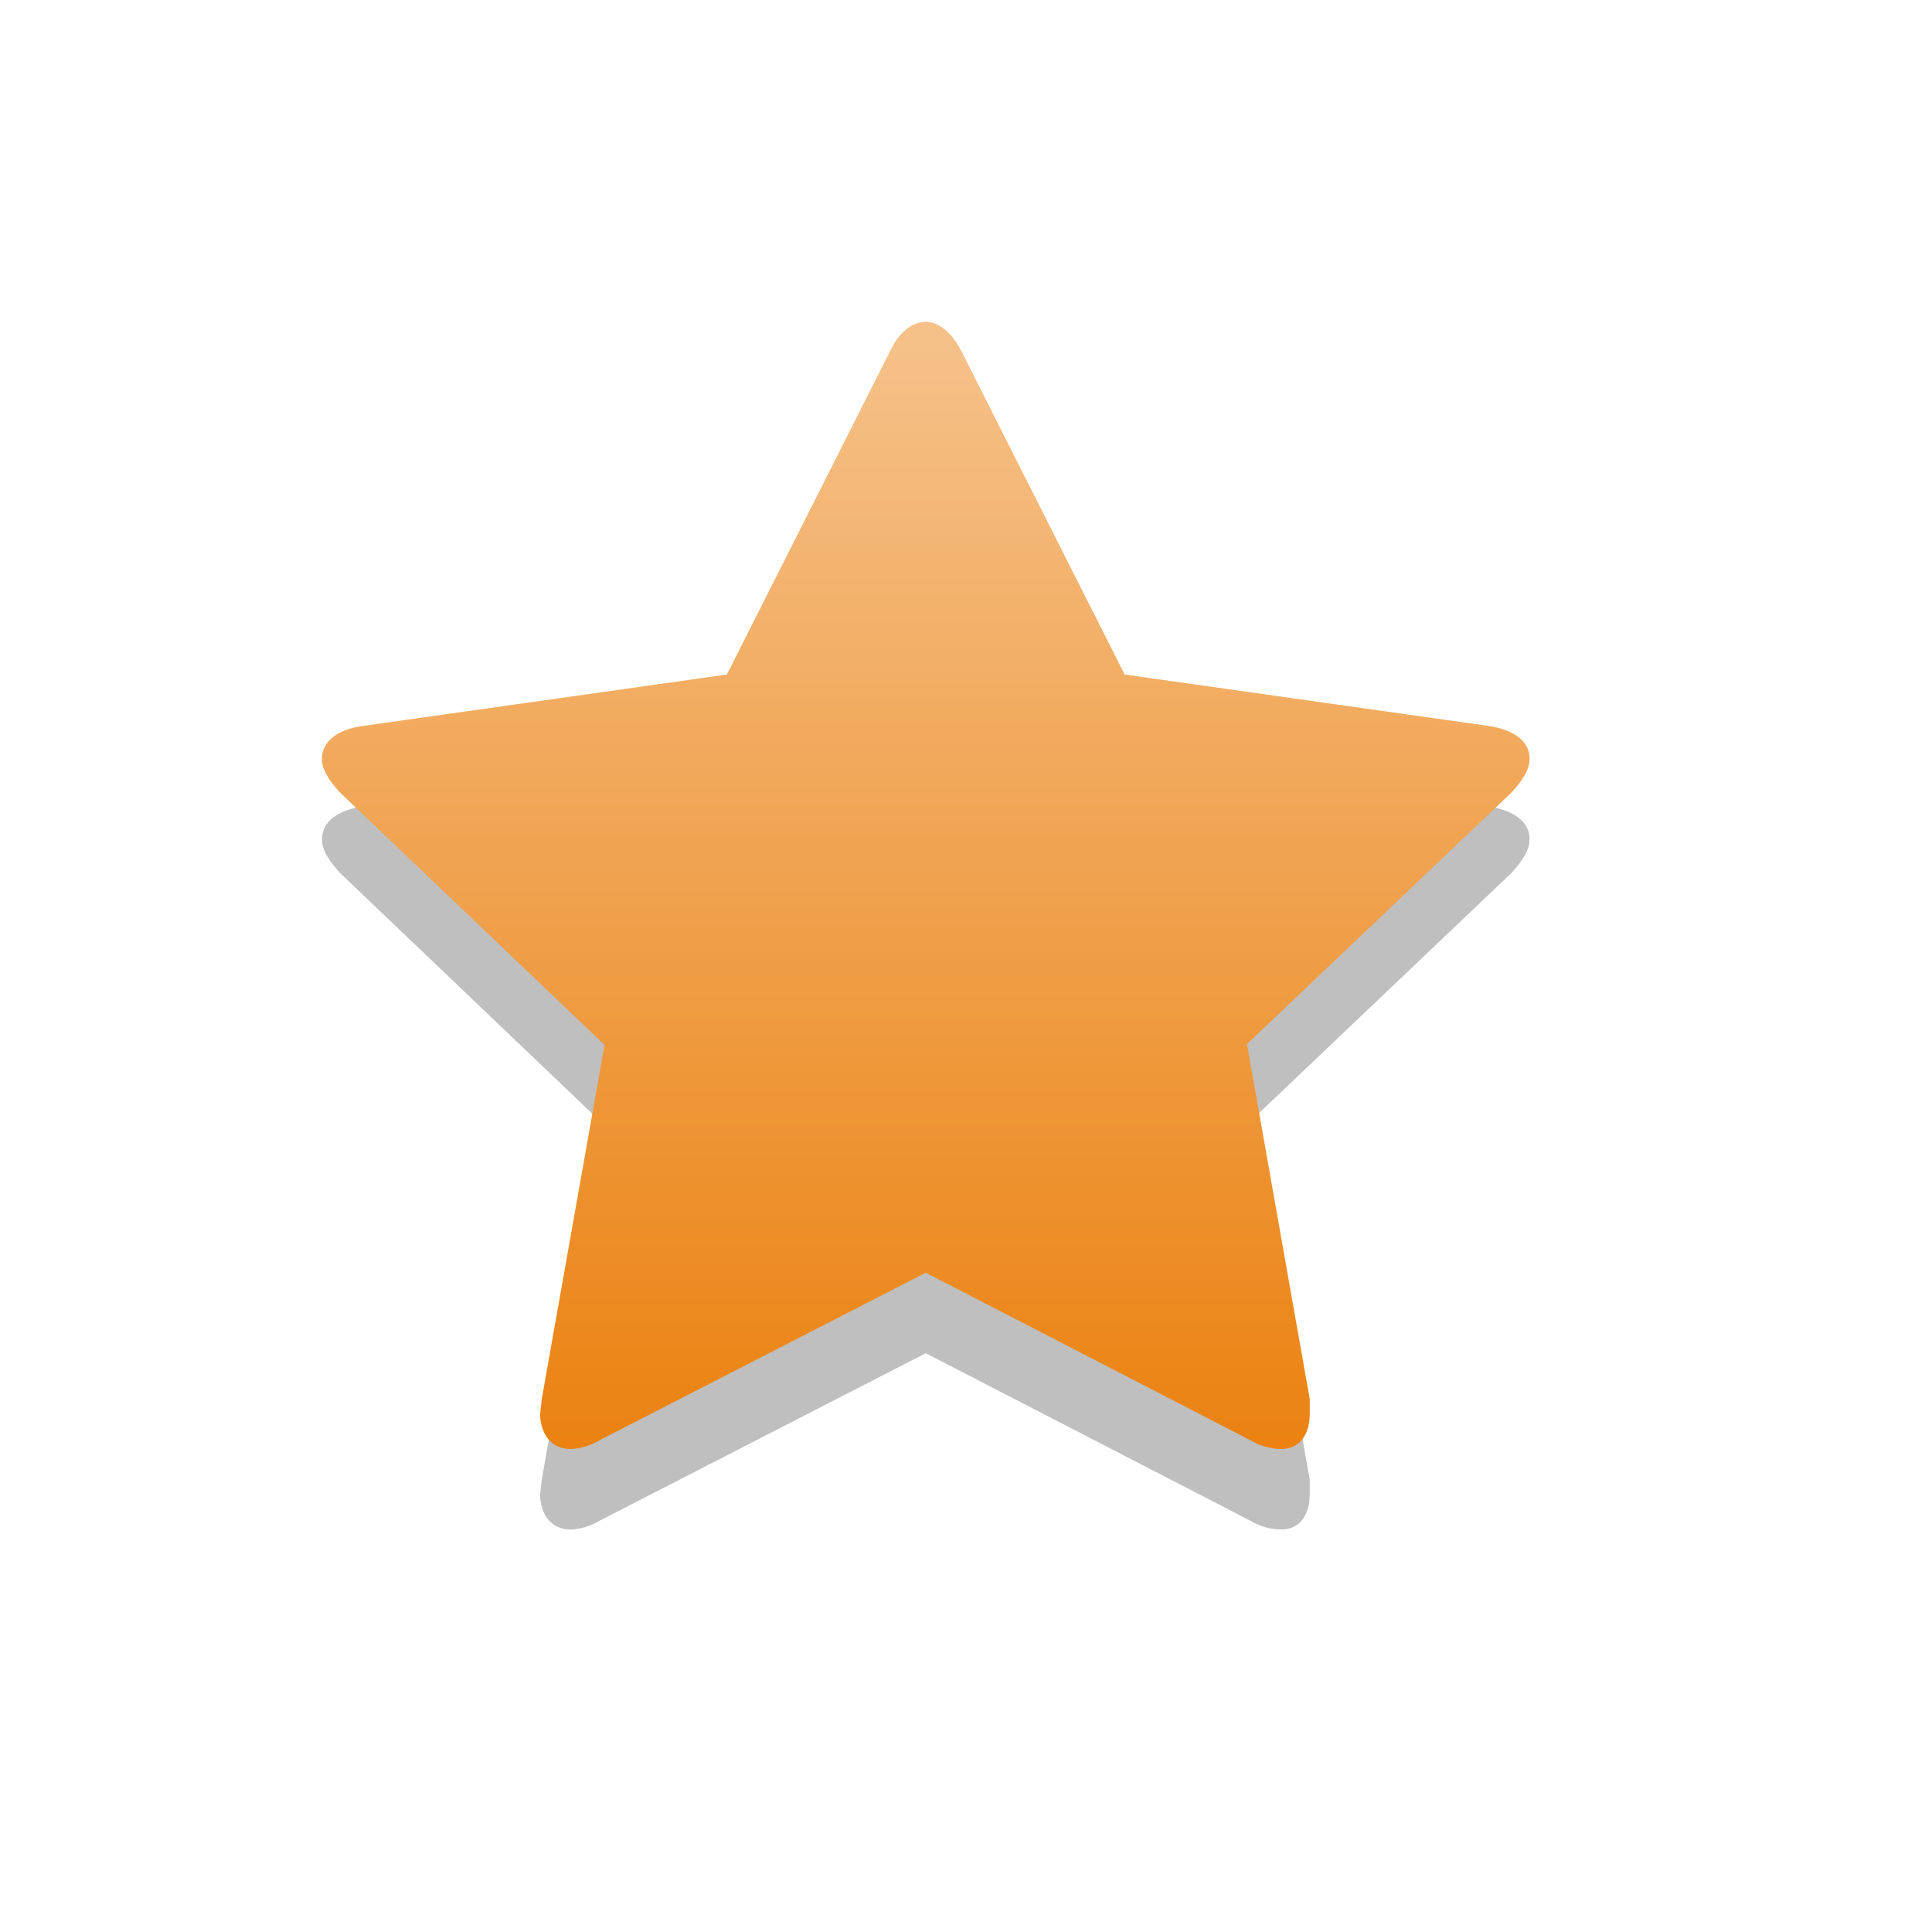 <svg xmlns="http://www.w3.org/2000/svg" xmlns:xlink="http://www.w3.org/1999/xlink" width="24" height="24"><defs><path id="686ia" d="M682 529.43c0 .15-.12.3-.23.42l-3.28 3.12.78 4.41v.18c0 .23-.1.44-.36.44a.74.74 0 0 1-.36-.1l-4.05-2.09-4.05 2.08a.77.77 0 0 1-.36.11c-.26 0-.38-.21-.38-.44l.02-.18.78-4.4-3.28-3.13c-.11-.12-.23-.27-.23-.42 0-.27.28-.38.5-.41l4.53-.64 2.03-4.02c.08-.17.23-.36.44-.36.2 0 .36.2.44.36l2.03 4.02 4.53.64c.21.03.5.14.5.4z"/><path id="686ib" d="M663 532a12 12 0 1 1 24 0 12 12 0 0 1-24 0z"/><mask id="686id" width="2" height="2" x="-1" y="-1"><path fill="#fff" d="M667 524h15v14h-15z"/><use xlink:href="#686ia"/></mask><filter id="686ic" width="37" height="37" x="656" y="513" filterUnits="userSpaceOnUse"><feOffset dy="1" in="SourceGraphic" result="FeOffset1030Out"/><feGaussianBlur in="FeOffset1030Out" result="FeGaussianBlur1031Out" stdDeviation="0.4 0.4"/></filter><linearGradient id="686ie" x1="674.5" x2="674.5" y1="538" y2="524" gradientUnits="userSpaceOnUse"><stop offset="0" stop-color="#fff" stop-opacity="0"/><stop offset=".98" stop-color="#fff" stop-opacity=".5"/></linearGradient></defs><use fill="#fff" xlink:href="#686ib" transform="translate(-663 -520)"/><g transform="translate(-663 -520)"><g filter="url(#686ic)"><use fill="none" stroke-opacity=".25" stroke-width="0" mask="url(&quot;#686id&quot;)" xlink:href="#686ia"/><use fill-opacity=".25" xlink:href="#686ia"/></g><use fill="#eb8211" xlink:href="#686ia"/><use fill="url(#686ie)" xlink:href="#686ia"/></g></svg>